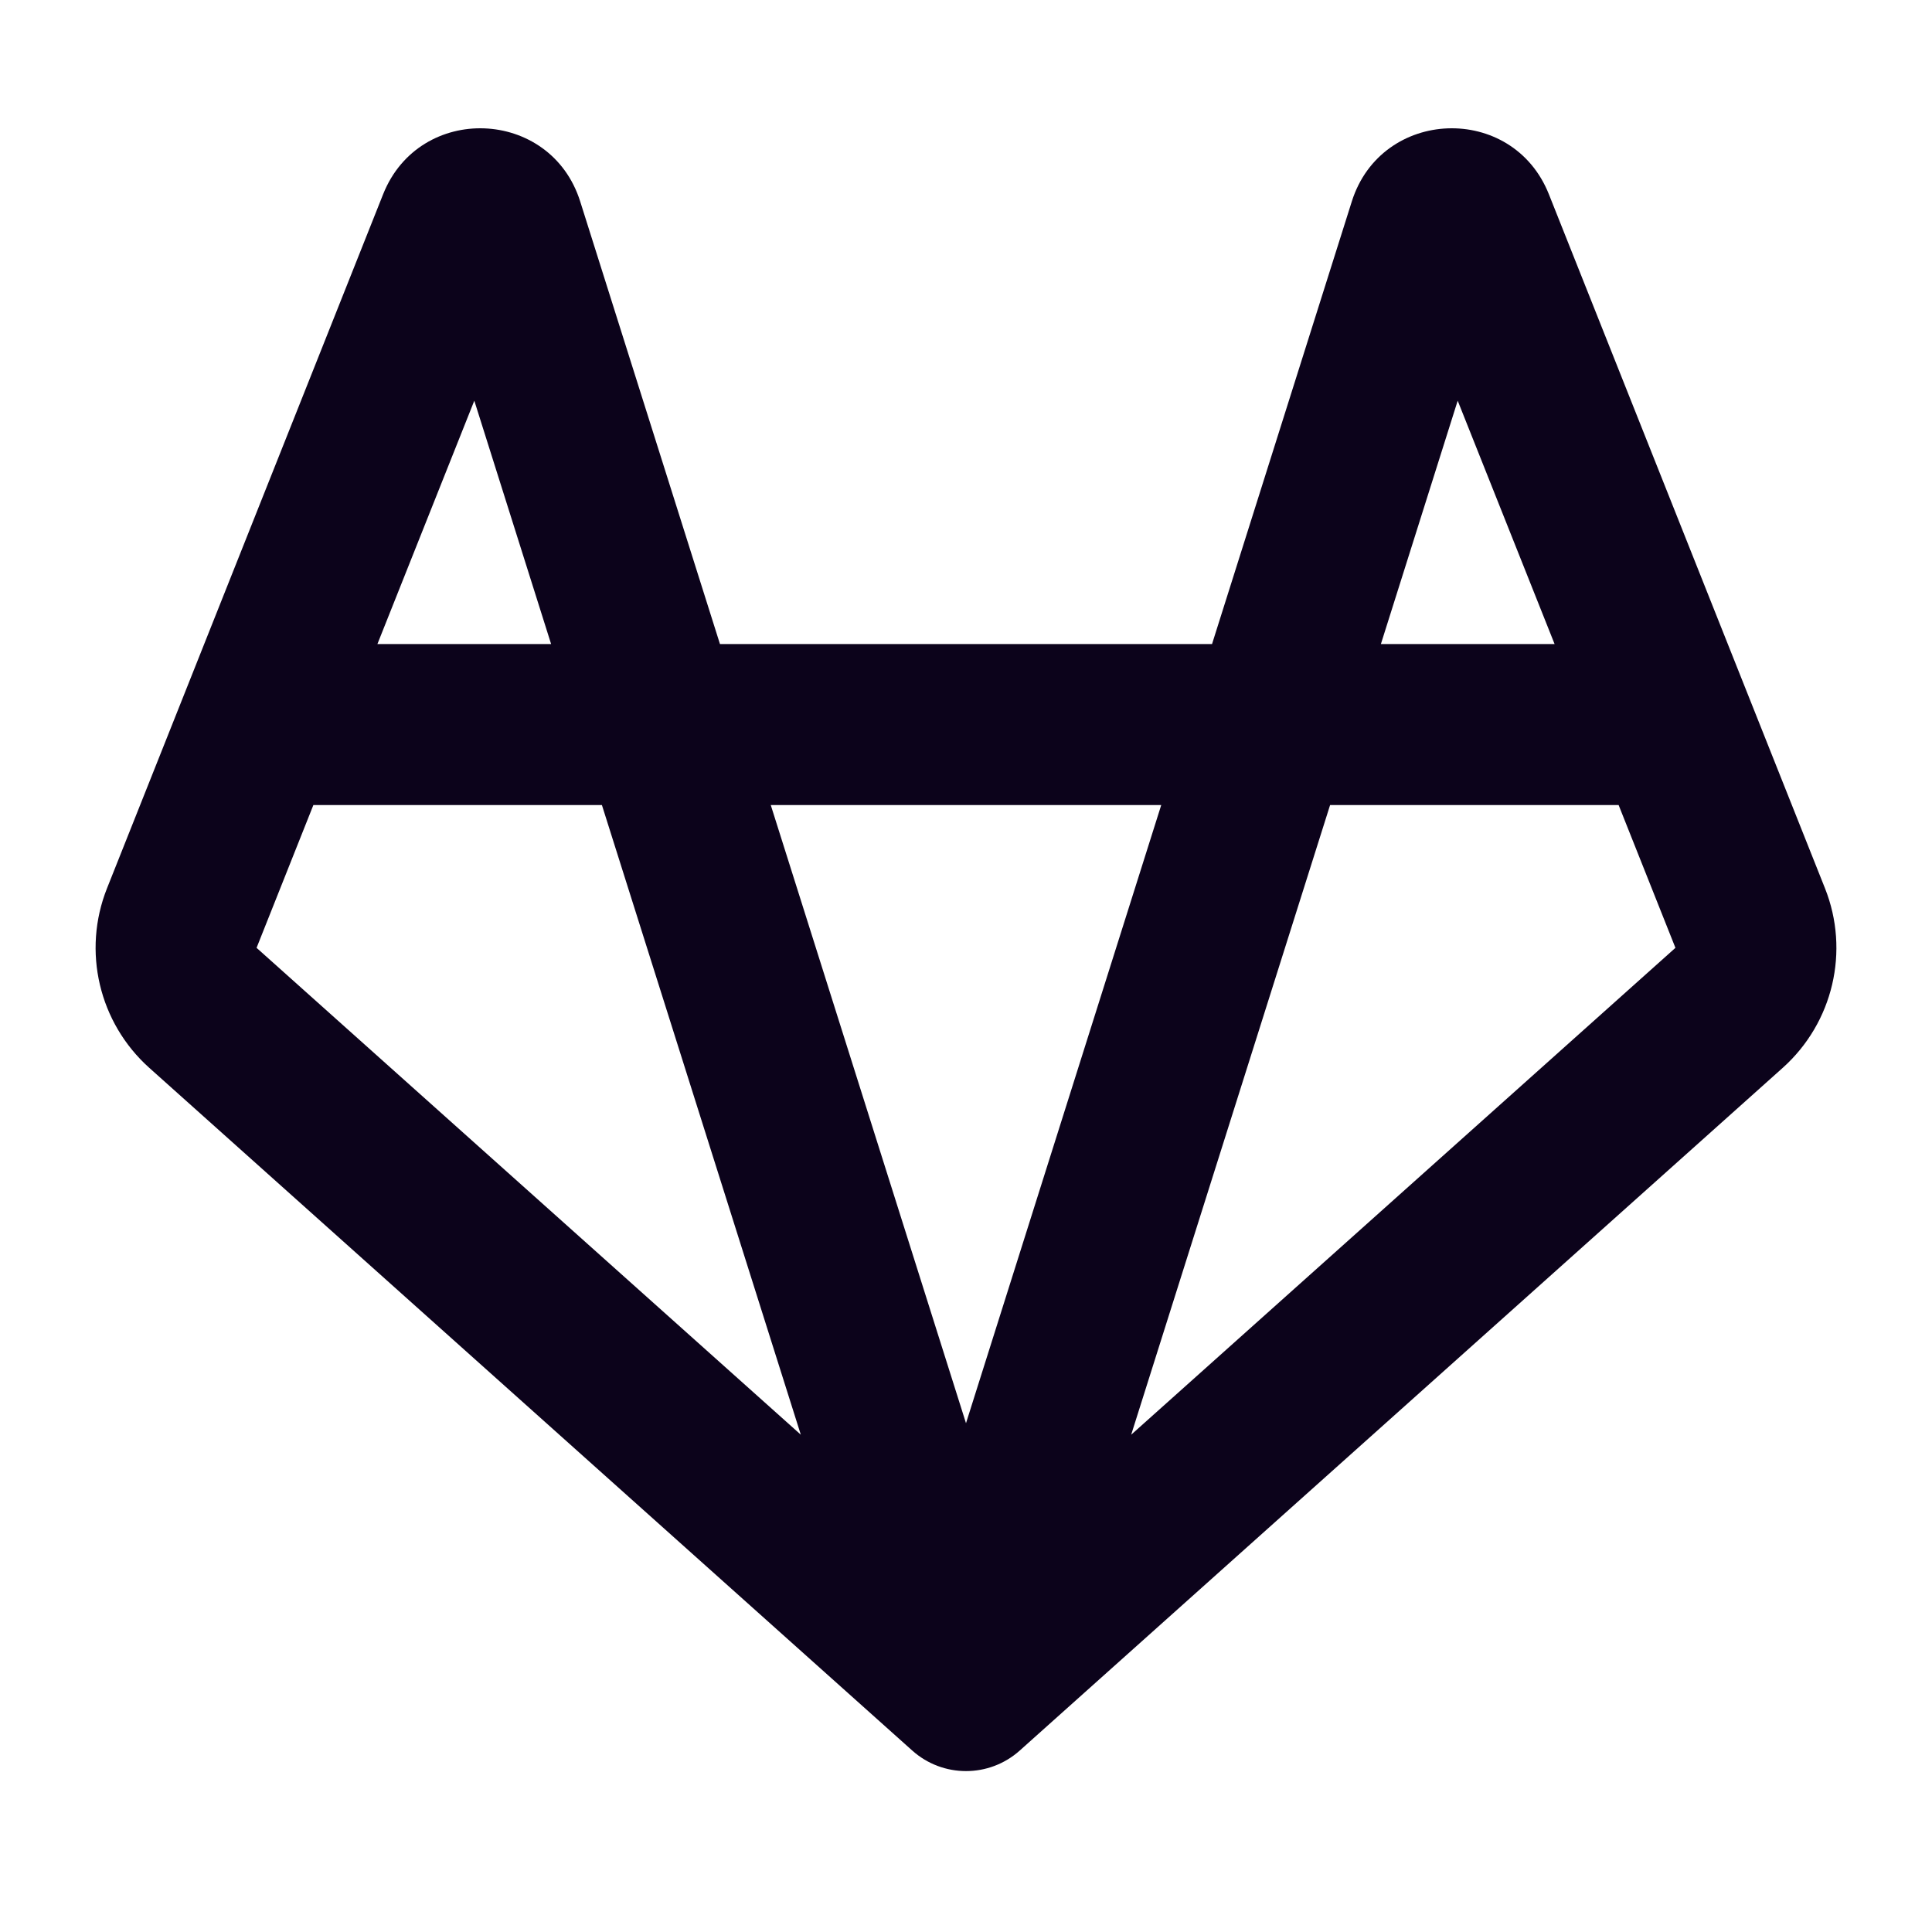 <svg width="20" height="20" viewBox="0 0 20 20" fill="none" xmlns="http://www.w3.org/2000/svg">
<path fill-rule="evenodd" clip-rule="evenodd" d="M3.966 2.011C4.343 1.064 5.699 1.114 6.006 2.085L7.453 6.667H12.547L13.994 2.085C14.301 1.114 15.657 1.064 16.034 2.011L18.095 7.192L18.892 9.195C19.151 9.845 18.976 10.587 18.455 11.054L10.556 18.122C10.239 18.405 9.761 18.405 9.444 18.122L1.545 11.054C1.024 10.587 0.849 9.845 1.108 9.195L1.905 7.192L3.966 2.011ZM12.021 8.334H7.979L10 14.733L12.021 8.334ZM8.29 14.852L6.231 8.334H3.244L2.656 9.812L8.29 14.852ZM3.907 6.667H5.705L4.91 4.148L3.907 6.667ZM11.71 14.852L13.769 8.334H16.756L17.344 9.812L11.71 14.852ZM16.093 6.667H14.295L15.09 4.148L16.093 6.667Z" fill="#0C031B"/>
</svg>
